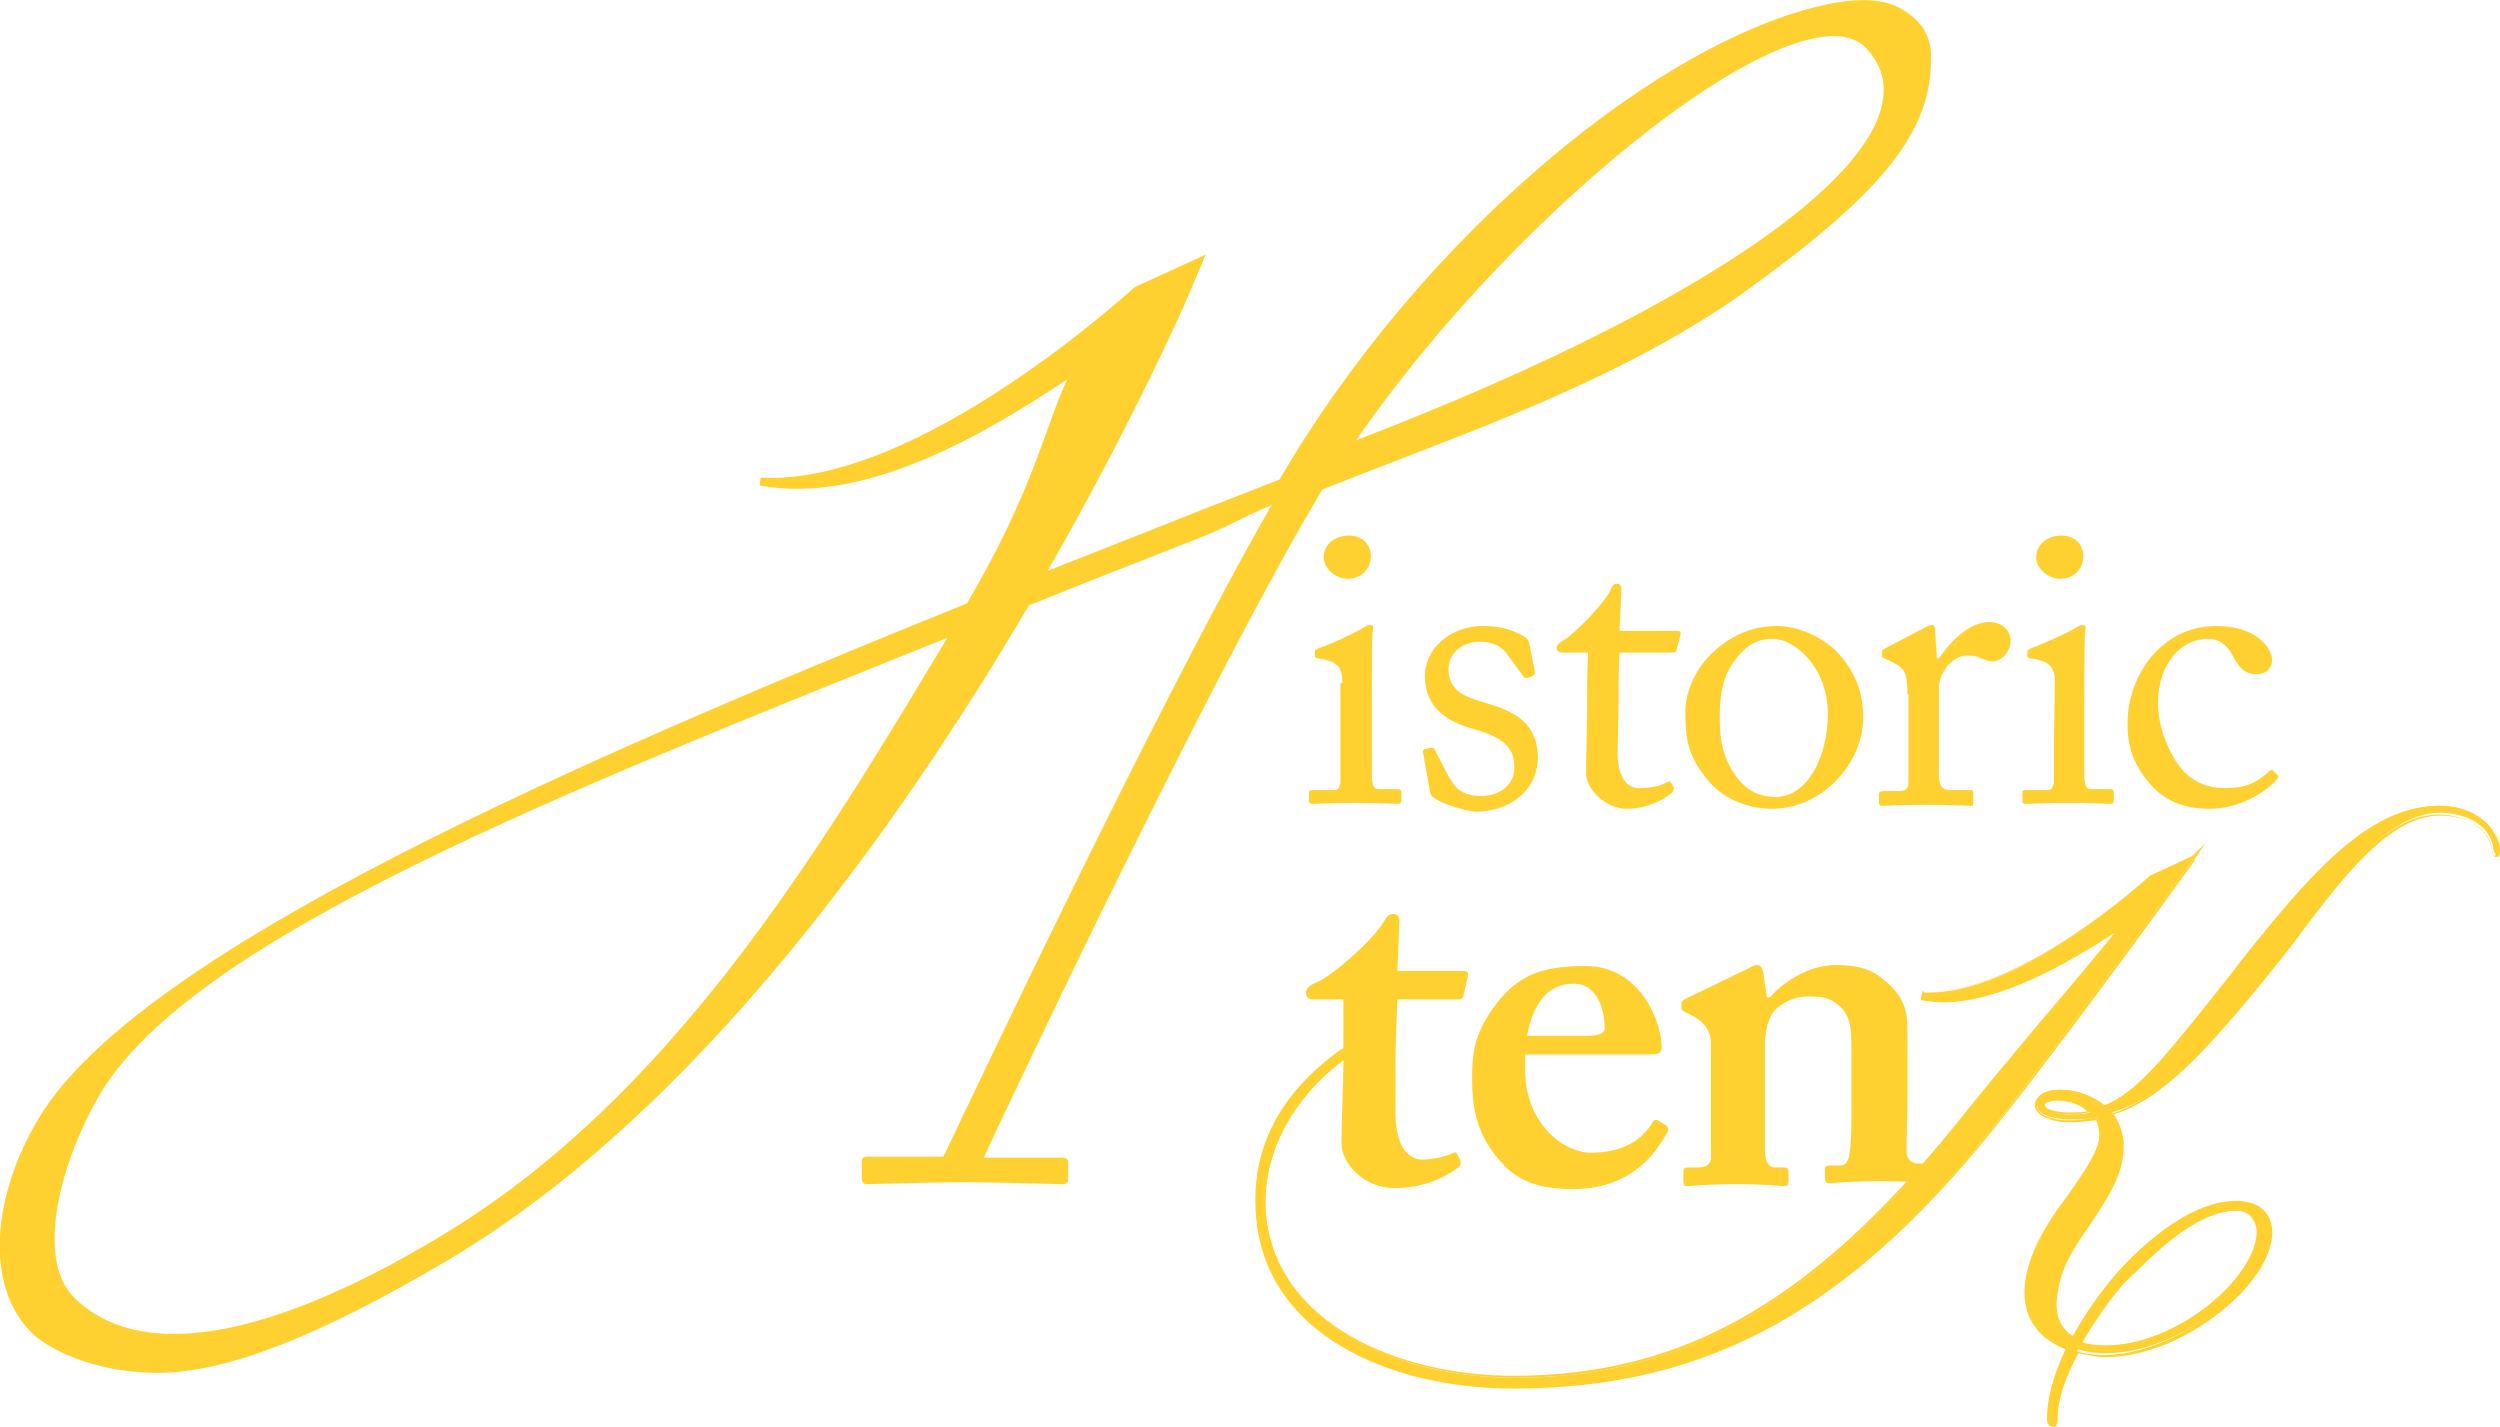 <?xml version="1.0" encoding="utf-8"?>
<!-- Generator: Adobe Illustrator 19.0.0, SVG Export Plug-In . SVG Version: 6.00 Build 0)  -->
<svg version="1.1" id="Layer_3" xmlns="http://www.w3.org/2000/svg" xmlns:xlink="http://www.w3.org/1999/xlink" x="0px" y="0px"
	 viewBox="-534 974.4 254.4 145.2" style="enable-background:new -534 974.4 254.4 145.2;" xml:space="preserve">
<style type="text/css">
	.st0{fill:#FED130;}
</style>
<g>
	<g>
		<path class="st0" d="M-325.3,1119.5c-0.3,0-0.4-0.4-0.4-0.7c0-2,0.6-4.4,1.9-7.1c-3.1-1.2-4.6-3.7-4.1-7c0.4-2.7,1.8-5.1,3.3-7.3
			c0.3-0.4,0.6-0.8,0.9-1.2c1.3-1.9,2.5-3.5,3.1-5.1c0.5-1.1,0.3-2.3-0.1-3c-0.8,0.2-1.7,0.2-2.8,0.2c-1,0-2.4-0.2-3-0.9
			c-0.2-0.3-0.3-0.6-0.2-0.9c0.2-0.8,1-1.2,2.4-1.2c0.4,0,0.8,0,1.2,0.1c1.3,0.3,2.4,0.8,3.3,1.5c3.4-1.3,6.3-4.9,12.4-12.7
			c0.9-1.1,1.9-2.4,2.9-3.7c6.3-7.7,12-14.1,18.8-14.1c3.1,0,5.6,1.7,5.9,4.1c0.1,0.5,0,0.7-0.1,0.8l0,0h-0.1
			c-0.2,0-0.2-0.3-0.3-0.6v-0.1c-0.4-2.4-3-3.5-5.4-3.5c-5.2,0-9.9,6.2-14,11.7c-0.8,1-1.5,2-2.2,2.9c-7.8,9.8-12.2,14.4-17.2,15.9
			c1,1.3,1.3,2.8,1,4.5c-0.4,2-1.7,4.2-3.1,6.3l-0.4,0.6c-1.3,2.1-2.7,4.2-3.1,6.7c-0.4,2.3,0.2,3.8,1.7,4.7
			c1.8-3.3,4.1-6.2,5.5-7.6c3.9-4,7.8-6.2,11-6.2c0.1,0,0.3,0,0.4,0c1.1,0.1,2,0.4,2.6,1.1c0.5,0.6,0.7,1.4,0.6,2.3
			c-0.7,5.1-9.3,12.1-16.8,12.1c-1,0-1.9-0.1-2.8-0.4c-1.5,2.6-2.2,4.8-2.2,6.7C-325,1119.1-325,1119.5-325.3,1119.5z
			 M-322.3,1111.1c0.6,0.2,1.5,0.4,2.6,0.4c7,0,14.8-6.4,15.5-11.1c0.1-0.8,0-1.5-0.4-2c-0.4-0.5-1-0.8-1.7-0.8c-0.1,0-0.2,0-0.2,0
			c-2.7,0-6.1,2.1-10.2,6.3C-318.3,1105.2-320.5,1108-322.3,1111.1z M-324.5,1086.3c-0.8,0-1.4,0.2-1.5,0.5c0,0.1,0,0.3,0.1,0.4
			c0.4,0.4,1.5,0.6,2.4,0.6c0.6,0,1.5,0,2.2-0.2c-0.5-0.6-1.2-1-2.2-1.1C-323.9,1086.3-324.2,1086.3-324.5,1086.3z"/>
		<path class="st0" d="M-285.8,1056.7c2.9,0,5.5,1.5,5.7,4c0.1,0.5,0.1,0.8-0.1,0.8c-0.1,0-0.2-0.4-0.2-0.6
			c-0.4-2.4-2.9-3.6-5.5-3.6c-6.2,0-11.7,8.7-16.4,14.6c-8.1,10.1-12.3,14.5-17.3,16c0.8,1,1.5,2.5,1.1,4.5
			c-0.4,2.1-1.8,4.3-3.1,6.3c-1.5,2.3-3.1,4.6-3.5,7.3c-0.4,2.6,0.5,4.1,1.9,4.9c1.7-3.1,3.9-6,5.6-7.7c3.7-3.8,7.6-6.2,10.9-6.2
			c0.1,0,0.3,0,0.4,0c2,0.1,3.3,1.2,3,3.3c-0.7,5.1-9.3,12-16.7,12l0,0c-1,0-2-0.2-2.8-0.4c-1.2,2.2-2.2,4.6-2.2,6.9
			c0,0.3,0,0.6-0.2,0.6c-0.2,0-0.3-0.3-0.3-0.6c-0.1-2.3,0.8-4.8,2-7.1c-2.8-1.1-4.6-3.5-4.2-6.9c0.4-2.6,1.8-5,3.3-7.2
			c1.7-2.4,3.3-4.4,3.9-6.3c0.5-1.2,0.3-2.4-0.2-3.2c-1,0.2-1.9,0.3-2.9,0.3c-1.4,0-3.3-0.5-3.1-1.7c0.2-0.8,1.2-1.1,2.2-1.1
			c0.4,0,0.8,0,1.2,0.1c1.3,0.3,2.4,0.8,3.3,1.5c4-1.4,7.1-5.9,15.5-16.5C-298.6,1063.5-292.8,1056.7-285.8,1056.7 M-323.5,1087.8
			c0.9,0,1.7-0.1,2.4-0.3c-0.6-0.7-1.4-1.1-2.4-1.3c-0.3-0.1-0.7-0.1-1-0.1c-0.8,0-1.5,0.2-1.6,0.6
			C-326.3,1087.6-324.5,1087.8-323.5,1087.8 M-319.7,1111.6c6.9,0,14.9-6.2,15.6-11.2c0.3-1.7-0.6-2.9-2.3-3c-0.1,0-0.2,0-0.3,0
			c-3.1,0-6.8,2.7-10.3,6.3c-1.5,1.4-3.8,4.3-5.5,7.5C-321.8,1111.5-320.7,1111.6-319.7,1111.6 M-285.8,1056.4
			c-6.9,0-12.6,6.4-18.9,14.2c-1.1,1.3-2,2.6-2.9,3.7c-6.1,7.7-9,11.3-12.3,12.6c-0.9-0.8-2-1.3-3.3-1.5c-0.4-0.1-0.8-0.1-1.2-0.1
			c-1.4,0-2.3,0.5-2.5,1.3c-0.1,0.4,0,0.7,0.3,1c0.6,0.7,2,1,3.1,1s1.9-0.1,2.8-0.2c0.3,0.7,0.5,1.7,0.1,2.8c-0.5,1.5-1.7,3.1-3,5
			c-0.3,0.4-0.6,0.8-0.9,1.2c-1.5,2.2-2.9,4.6-3.3,7.3c-0.4,3.2,1,5.8,4.1,7c-1.3,2.6-1.9,5-1.9,7c0,0.4,0.2,0.9,0.5,0.9
			c0.5,0,0.5-0.6,0.5-0.9c0-1.9,0.7-4,2.1-6.6c0.9,0.2,1.8,0.4,2.7,0.4h0.1c3.5,0,7.5-1.5,11-4.1c3.4-2.5,5.6-5.5,5.9-8.1
			c0.1-1-0.1-1.8-0.6-2.4c-0.6-0.7-1.5-1.1-2.7-1.2c-0.1,0-0.3,0-0.4,0c-3.2,0-7.2,2.2-11.1,6.2c-1.4,1.4-3.7,4.2-5.5,7.5
			c-1.3-0.9-1.9-2.4-1.5-4.5c0.3-2.4,1.6-4.5,3.1-6.6l0.4-0.6c1.4-2.1,2.8-4.3,3.1-6.4c0.3-1.6,0-3.1-0.9-4.5
			c5-1.6,9.4-6.3,17.1-15.9c0.7-0.9,1.5-1.9,2.2-2.9c4.1-5.4,8.8-11.6,13.9-11.6c2.4,0,4.9,1,5.3,3.4v0.1c0.1,0.4,0.1,0.7,0.4,0.7
			c0.1,0,0.2,0,0.3-0.1c0.1-0.2,0.1-0.5,0.1-0.9C-280.1,1058.2-282.6,1056.4-285.8,1056.4L-285.8,1056.4z M-323.5,1087.6
			c-0.9,0-2-0.2-2.3-0.5c-0.1-0.1-0.1-0.2-0.1-0.3c0-0.2,0.5-0.4,1.3-0.4c0.3,0,0.6,0,1,0.1c0.9,0.2,1.5,0.5,2,1
			C-322.2,1087.6-323,1087.6-323.5,1087.6L-323.5,1087.6z M-322.1,1111c1.8-3.1,3.9-5.8,5.3-7.2c4.1-4.1,7.5-6.2,10.2-6.2
			c0.1,0,0.2,0,0.2,0c0.7,0,1.3,0.3,1.6,0.8c0.4,0.5,0.5,1.2,0.4,1.9c-0.7,4.7-8.4,11-15.3,11
			C-320.7,1111.3-321.5,1111.2-322.1,1111L-322.1,1111z"/>
	</g>
	<g>
		<path class="st0" d="M-379.9,1115.5c-12.3,0-25.1-5.4-26-17.6c-0.5-6.6,2.3-12.1,8.4-16.5c0.1,0,0.6-0.3,0.9-0.3
			c0.2,0,0.2,0.1,0.2,0.1c0.1,0.1,0,0.3-0.2,0.5c0,0-0.4,0.3-0.6,0.5c-5.4,4-8.4,9.8-8,15.6c0.9,11.5,13.7,16.8,25.3,16.8
			c17.7,0,31.2-7.9,46.4-27.4c1.2-1.5,4.1-5,7.2-8.7c3.2-3.9,6.9-8.2,8-9.7c-5,3.3-12.1,7.5-18.1,7.5c-0.7,0-1.4-0.1-2-0.2h-0.1
			l0.1-0.7h0.1c0.2,0,0.4,0,0.6,0c8.5,0,19.2-8.9,22.3-11.7c0.1-0.1,0.1-0.1,0.1-0.1l4.4-2l0.6-0.6l-0.5,0.8
			c-0.1,0.2-11.5,15.9-19,25.6C-345.3,1107.4-359.8,1115.5-379.9,1115.5z"/>
		<path class="st0" d="M-310.7,1061.7L-310.7,1061.7L-310.7,1061.7C-310.7,1061.7-310.8,1061.7-310.7,1061.7c0,0-11.4,15.7-19,25.6
			c-17,21.8-31.9,28.1-50.1,28.1c-11.8,0-25-5-25.9-17.5c-0.5-6.7,2.4-12.1,8.3-16.4c0,0,0.5-0.3,0.8-0.3c0.2,0,0.2,0.1,0,0.4
			c0,0-0.4,0.3-0.6,0.4c-5.2,3.8-8.5,9.7-8.1,15.7c0.9,12,14.4,16.9,25.4,16.9c17.9,0,31.2-8,46.5-27.4c2.7-3.5,15.1-18,15.6-19
			c-4.6,3.1-12.3,7.8-18.5,7.8c-0.7,0-1.3-0.1-2-0.2l0.1-0.5c0.2,0,0.4,0,0.7,0c9.7,0,22.4-11.7,22.5-11.8L-310.7,1061.7
			 M-309.6,1060.2l-1.3,1.3l-4.3,2c-0.1,0-0.1,0.1-0.2,0.2c-3.1,2.7-13.8,11.6-22.2,11.6c-0.2,0-0.4,0-0.6,0h-0.2v0.2l-0.1,0.5v0.2
			h0.2c0.6,0.1,1.3,0.2,2,0.2c5.7,0,12.5-3.8,17.5-7.1c-1.5,1.9-4.7,5.7-7.6,9.1c-3.1,3.7-6,7.2-7.2,8.7
			c-15.3,19.4-28.7,27.3-46.4,27.3c-11.5,0-24.3-5.2-25.2-16.7c-0.4-5.7,2.6-11.5,8-15.5c0.2-0.1,0.6-0.4,0.6-0.4l0,0l0,0
			c0.1-0.2,0.3-0.4,0.2-0.6c0-0.1-0.1-0.2-0.4-0.2s-0.8,0.2-0.9,0.3c-6.2,4.5-9,10.1-8.5,16.7c0.9,12.3,13.8,17.7,26.2,17.7
			c20.1,0,34.7-8.2,50.3-28.2c7.4-9.4,18.3-24.5,19-25.5l0,0v-0.1L-309.6,1060.2L-309.6,1060.2z"/>
	</g>
</g>
<g>
	<g>
		<g>
			<path class="st0" d="M-397.4,1043.9c0-1.4-0.3-2.2-2.4-2.5c-0.3,0-0.4-0.1-0.4-0.3v-0.4c0-0.1,0.1-0.2,0.3-0.3
				c1.4-0.5,3-1.2,4.6-2.1c0.3-0.2,0.5-0.3,0.8-0.3c0.2,0,0.3,0.2,0.2,0.5c-0.1,0.7-0.1,3.4-0.1,6.9v4.6c0,1.6,0,3.2,0,3.6
				c0.1,0.8,0.2,1.1,0.7,1.1h1.9c0.3,0,0.4,0.1,0.4,0.4v0.7c0,0.3-0.1,0.4-0.4,0.4s-2.3-0.1-4.1-0.1c-2.4,0-4.1,0.1-4.6,0.1
				c-0.2,0-0.3-0.1-0.3-0.3v-0.8c0-0.3,0.1-0.3,0.4-0.3h2.1c0.5,0,0.6-0.2,0.7-0.8c0-1.3,0-2.6,0-3.8v-6.3L-397.4,1043.9
				L-397.4,1043.9z M-399.3,1031.1c0-1.1,0.9-2.2,2.6-2.2c1.5,0,2.2,1.1,2.2,2.1c0,1.1-0.8,2.3-2.4,2.3
				C-397.9,1033.3-399.3,1032.4-399.3,1031.1z"/>
			<path class="st0" d="M-388.2,1055.5c-0.2-0.1-0.2-0.4-0.3-0.6l-0.7-4c0-0.2,0.1-0.3,0.3-0.3l0.5-0.1c0.2,0,0.3,0,0.4,0.2l1.1,2.1
				c0.8,1.6,1.4,2.6,3.7,2.6c1.5,0,3.3-0.9,3.3-2.9c0-1.9-0.9-3-4.1-3.9c-2.5-0.7-5-2-5-5.4c0-2.9,2.7-5.1,5.9-5.1
				c2,0,3.1,0.5,3.9,0.9c0.6,0.3,0.7,0.5,0.8,0.8l0.6,3c0,0.2-0.1,0.3-0.3,0.4l-0.5,0.2c-0.2,0-0.3,0-0.4-0.2l-1.4-1.9
				c-0.5-0.8-1.3-1.6-3-1.6c-1.6,0-3.2,1-3.2,2.8c0,2.4,2,2.9,4,3.5c3.1,0.9,5,2.2,5.1,5.4c0,3.4-2.8,5.6-6.4,5.6
				C-386,1056.7-387.7,1055.9-388.2,1055.5z"/>
			<path class="st0" d="M-369.4,1050.9c0,3.2,1.4,3.7,2.2,3.7c1,0,2.2-0.2,2.8-0.6c0.2-0.1,0.4-0.1,0.5,0.1l0.2,0.4
				c0.1,0.2,0,0.3-0.1,0.5c-0.4,0.4-2.2,1.7-4.7,1.7c-2.1,0-4.1-2-4.1-3.6c0-1.7,0.1-5.4,0.1-6v-0.9c0-0.8,0-3.6,0.1-5.4h-2.6
				c-0.4,0-0.6-0.2-0.6-0.5c0-0.3,0.3-0.5,0.8-0.8c1-0.6,4.3-3.9,4.8-5.3c0.1-0.3,0.3-0.4,0.6-0.4c0.3,0,0.4,0.3,0.4,0.6l-0.2,4.2
				h5.9c0.3,0,0.4,0.2,0.3,0.4l-0.4,1.5c0,0.2-0.1,0.3-0.4,0.3h-5.4c-0.1,1.9-0.1,4-0.1,5.9L-369.4,1050.9L-369.4,1050.9
				L-369.4,1050.9z"/>
			<path class="st0" d="M-360.2,1053.8c-1.9-2.3-2.3-3.9-2.3-6.9c0-2.2,1.1-4.9,3.6-6.8c2.2-1.7,4.3-2,5.7-2c2.3,0,4.6,1.2,5.9,2.4
				c1.9,1.9,2.9,4.1,2.9,6.9c0,4.6-4.1,9.3-9.3,9.3C-355.8,1056.7-358.5,1055.9-360.2,1053.8z M-348,1047c0-4.7-3.4-7.6-5.6-7.6
				c-1.1,0-2.2,0.3-3.2,1.4c-1.6,1.7-2.2,3.4-2.2,6.6c0,2.4,0.3,4,1.6,5.9c1,1.4,2.2,2.2,4.2,2.2C-350.1,1055.4-348,1051.5-348,1047
				z"/>
			<path class="st0" d="M-339.9,1045c0-2.2-0.3-2.6-1.5-3.2l-0.8-0.4c-0.3-0.1-0.3-0.1-0.3-0.3v-0.3c0-0.2,0.1-0.3,0.3-0.4l4.2-2.2
				c0.3-0.1,0.4-0.2,0.6-0.2c0.3,0,0.3,0.3,0.3,0.5l0.2,2.9h0.2c1.3-1.9,3.2-3.7,5.1-3.7c1.4,0,2.2,0.9,2.2,1.9c0,1.2-1,2.1-1.8,2.1
				c-0.5,0-0.9-0.2-1.2-0.3c-0.3-0.2-0.8-0.3-1.4-0.3c-0.7,0-1.8,0.4-2.5,1.8c-0.3,0.5-0.4,1.2-0.4,1.3v8.9c0,1.3,0.3,1.7,1.2,1.7h2
				c0.3,0,0.3,0.1,0.3,0.4v0.8c0,0.3,0,0.4-0.2,0.4c-0.3,0-2.2-0.1-4.5-0.1c-2.6,0-4.4,0.1-4.6,0.1s-0.3-0.1-0.3-0.4v-0.7
				c0-0.3,0.1-0.4,0.5-0.4h1.6c0.6,0,0.9-0.3,0.9-0.8c0-1.4,0-2.9,0-5.1v-4H-339.9L-339.9,1045z"/>
			<path class="st0" d="M-324.9,1043.9c0-1.4-0.3-2.2-2.4-2.5c-0.3,0-0.4-0.1-0.4-0.3v-0.4c0-0.1,0.1-0.2,0.3-0.3
				c1.3-0.5,3-1.2,4.6-2.1c0.3-0.2,0.5-0.3,0.8-0.3c0.2,0,0.3,0.2,0.2,0.5c-0.1,0.7-0.1,3.4-0.1,6.9v4.6c0,1.6,0,3.2,0,3.6
				c0.1,0.8,0.2,1.1,0.7,1.1h1.9c0.3,0,0.4,0.1,0.4,0.4v0.7c0,0.3-0.1,0.4-0.4,0.4s-2.3-0.1-4-0.1c-2.4,0-4.1,0.1-4.6,0.1
				c-0.2,0-0.3-0.1-0.3-0.3v-0.8c0-0.3,0.1-0.3,0.4-0.3h2.1c0.5,0,0.6-0.2,0.7-0.8c0-1.3,0-2.6,0-3.8L-324.9,1043.9L-324.9,1043.9
				L-324.9,1043.9z M-326.8,1031.1c0-1.1,0.9-2.2,2.6-2.2c1.5,0,2.2,1.1,2.2,2.1c0,1.1-0.8,2.3-2.4,2.3
				C-325.4,1033.3-326.8,1032.4-326.8,1031.1z"/>
			<path class="st0" d="M-314.4,1046c0,2.3,1,4.8,2.2,6.4c1.4,1.8,3.2,2.2,4.6,2.2c2.1,0,3.2-0.5,4.6-1.8c0.1-0.1,0.2-0.1,0.3,0
				l0.4,0.4c0.2,0.2,0.2,0.3,0,0.5c-1.2,1.4-3.9,3-6.8,3c-2.2,0-4.6-0.5-6.5-3c-1.6-2.1-1.9-3.8-1.9-5.7c0-4.9,3.5-9.9,9-9.9
				c4.4,0,5.7,2.5,5.7,3.4c0,1-0.7,1.5-1.6,1.5c-1,0-1.7-0.5-2.3-1.7c-0.9-1.7-1.8-1.9-2.8-1.9
				C-311.8,1039.5-314.4,1041.6-314.4,1046z"/>
		</g>
		<g>
			<path class="st0" d="M-340.2,975.5c-1.8-1.2-4.2-1.3-7.2-0.8c-17.3,3.3-41.9,23.6-56.4,48.5c-3.6,1.4-4.6,1.8-8.7,3.4
				c-4.7,1.9-9.7,3.8-14.9,5.9c9.1-15.9,14.3-27.9,14.4-28.2l1.7-4l-7.2,3.3c-0.3,0.2-22,20.3-38.1,19.4l-0.1,0.8
				c10.7,2,22.9-5.2,31.3-10.8c-2.4,5.2-3.4,11.2-10.2,22.8c-40.1,16.2-84.2,35.4-94.4,52.3c-4.8,7.9-5.6,17.1-0.8,21.9
				c1.7,1.7,6.4,4.1,12.9,4.1c6.6,0,15.9-3.4,29.7-11.6c25-14.9,45.6-43.9,58.9-66.5c6.2-2.5,12.1-4.8,17.7-7c3-1.2,4.3-2.1,7-3.2
				c-11.8,20.5-31.8,63-33.4,66.3c-0.5,0-0.9,0-1,0h-6.7c-0.4,0-0.6,0.1-0.6,0.5v1.8c0,0.3,0.2,0.5,0.5,0.5c0.6,0,6.8-0.2,10-0.2
				c2.4,0,9.6,0.2,10,0.2s0.5-0.2,0.5-0.6v-1.6c0-0.3-0.1-0.5-0.6-0.5h-7.2c-0.1,0-0.4,0-0.8,0c3.2-6.9,22.9-48.5,34-67.2
				c0.2-0.3,0.3-0.6,0.5-0.8c13.2-5.3,29.7-10.7,42.8-20c13.5-9.7,19.1-16,19.1-23.7C-337.4,978.3-338.3,976.7-340.2,975.5z
				 M-489.5,1100.4c-17.9,10.7-30.6,12.4-37,6c-3.9-4-1.4-13.7,2.7-20.7c9.5-15.9,46.9-30.6,86.2-46.4
				C-450.8,1061.3-465.9,1086.4-489.5,1100.4z M-396,1019.2c16.7-24.2,45.7-46.9,52-39.8C-336.1,988.1-356.4,1004-396,1019.2z"/>
		</g>
	</g>
	<g>
		<path class="st0" d="M-400.4,1076.1c-0.4,0-0.7-0.2-0.7-0.7c0-0.4,0.3-0.7,1-1c1.4-0.5,5.9-4.3,7.1-6.5c0.2-0.4,0.5-0.5,0.8-0.5
			c0.4,0,0.6,0.3,0.6,0.7l-0.2,5.1h6.8c0.3,0,0.4,0.2,0.4,0.4l-0.5,2.2c-0.1,0.2-0.2,0.3-0.5,0.3h-6.2c-0.1,2.2-0.2,4.6-0.2,6.9v4.6
			c0,4,1.7,4.8,2.7,4.8c1.1,0,2.3-0.3,3-0.6c0.4-0.2,0.5-0.2,0.6,0.1l0.3,0.6c0.1,0.3,0,0.5-0.2,0.7c-0.7,0.5-2.9,2.1-6.5,2.1
			c-3.1,0-5.4-2.5-5.4-4.6c0-1.9,0.2-6,0.2-7.9v-6.7H-400.4L-400.4,1076.1z"/>
		<path class="st0" d="M-378.8,1083.3c0,5.3,3.8,8.4,6.7,8.4c3.2,0,5.2-1.3,6.2-3c0.2-0.4,0.4-0.4,0.6-0.3l0.8,0.5
			c0.3,0.2,0.4,0.4,0,1c-1.1,2-3.7,5.5-9.4,5.5c-3.3,0-5.6-0.7-7.4-2.8c-2.4-2.7-2.9-5.3-2.9-8.5c0-2.8,0.3-4.7,2.5-7.6
			c2.2-2.8,4.5-3.8,9-3.8c5.9,0,7.8,6.1,7.8,8.2c0,0.8-0.5,0.8-1.4,0.8h-12.5L-378.8,1083.3L-378.8,1083.3z M-372.4,1079.8
			c1.1,0,1.7-0.3,1.7-0.7c0-1.5-0.5-4.6-3.2-4.6c-2.5,0-4.1,1.9-4.7,5.3C-378.6,1079.8-372.4,1079.8-372.4,1079.8z"/>
		<path class="st0" d="M-356.2,1073c0.4-0.2,0.7-0.4,1-0.4c0.3,0,0.5,0.2,0.6,0.6l0.4,2.7h0.3c0.6-0.7,1.5-1.5,2.6-2.1
			c1.2-0.7,2.6-1.2,4.1-1.2c1.8,0,3.4,0.3,4.5,1.2c2.3,1.7,2.8,3.2,2.8,5.3v7.4c0,1.6-0.1,3.9-0.1,4.9c0,1.1,0.6,1.4,1.2,1.4h1.4
			c0.5,0,0.6,0.1,0.6,0.4v1.2c0,0.3-0.1,0.4-0.4,0.4c-0.4,0-2-0.2-5.6-0.2c-3.1,0-4.7,0.2-5.1,0.2c-0.3,0-0.4-0.2-0.4-0.6v-0.8
			c0-0.3,0.1-0.4,0.6-0.4h1c0.4,0,0.8-0.3,0.9-1.2c0.2-1.3,0.2-2.8,0.2-4.8v-5.9c0-2.1-0.1-3.4-1.3-4.4c-1-0.9-2-0.9-3.1-0.9
			c-0.8,0-2.1,0.2-3.3,1.3c-0.8,0.8-1.1,2.3-1.1,3.7v10.6c0,1.1,0.3,1.8,1,1.8h0.9c0.4,0,0.5,0.1,0.5,0.5v0.9c0,0.3-0.1,0.5-0.4,0.5
			c-0.3,0-1.8-0.2-4.8-0.2c-3.2,0-4.8,0.2-5.2,0.2c-0.2,0-0.3-0.2-0.3-0.5v-1c0-0.3,0.1-0.4,0.5-0.4h1c0.6,0,1.3-0.2,1.3-1v-11.6
			c0-1.5-0.9-2.4-2.2-3l-0.4-0.2c-0.3-0.1-0.4-0.3-0.4-0.5v-0.4c0-0.2,0.2-0.4,0.5-0.5L-356.2,1073z"/>
	</g>
</g>
</svg>
